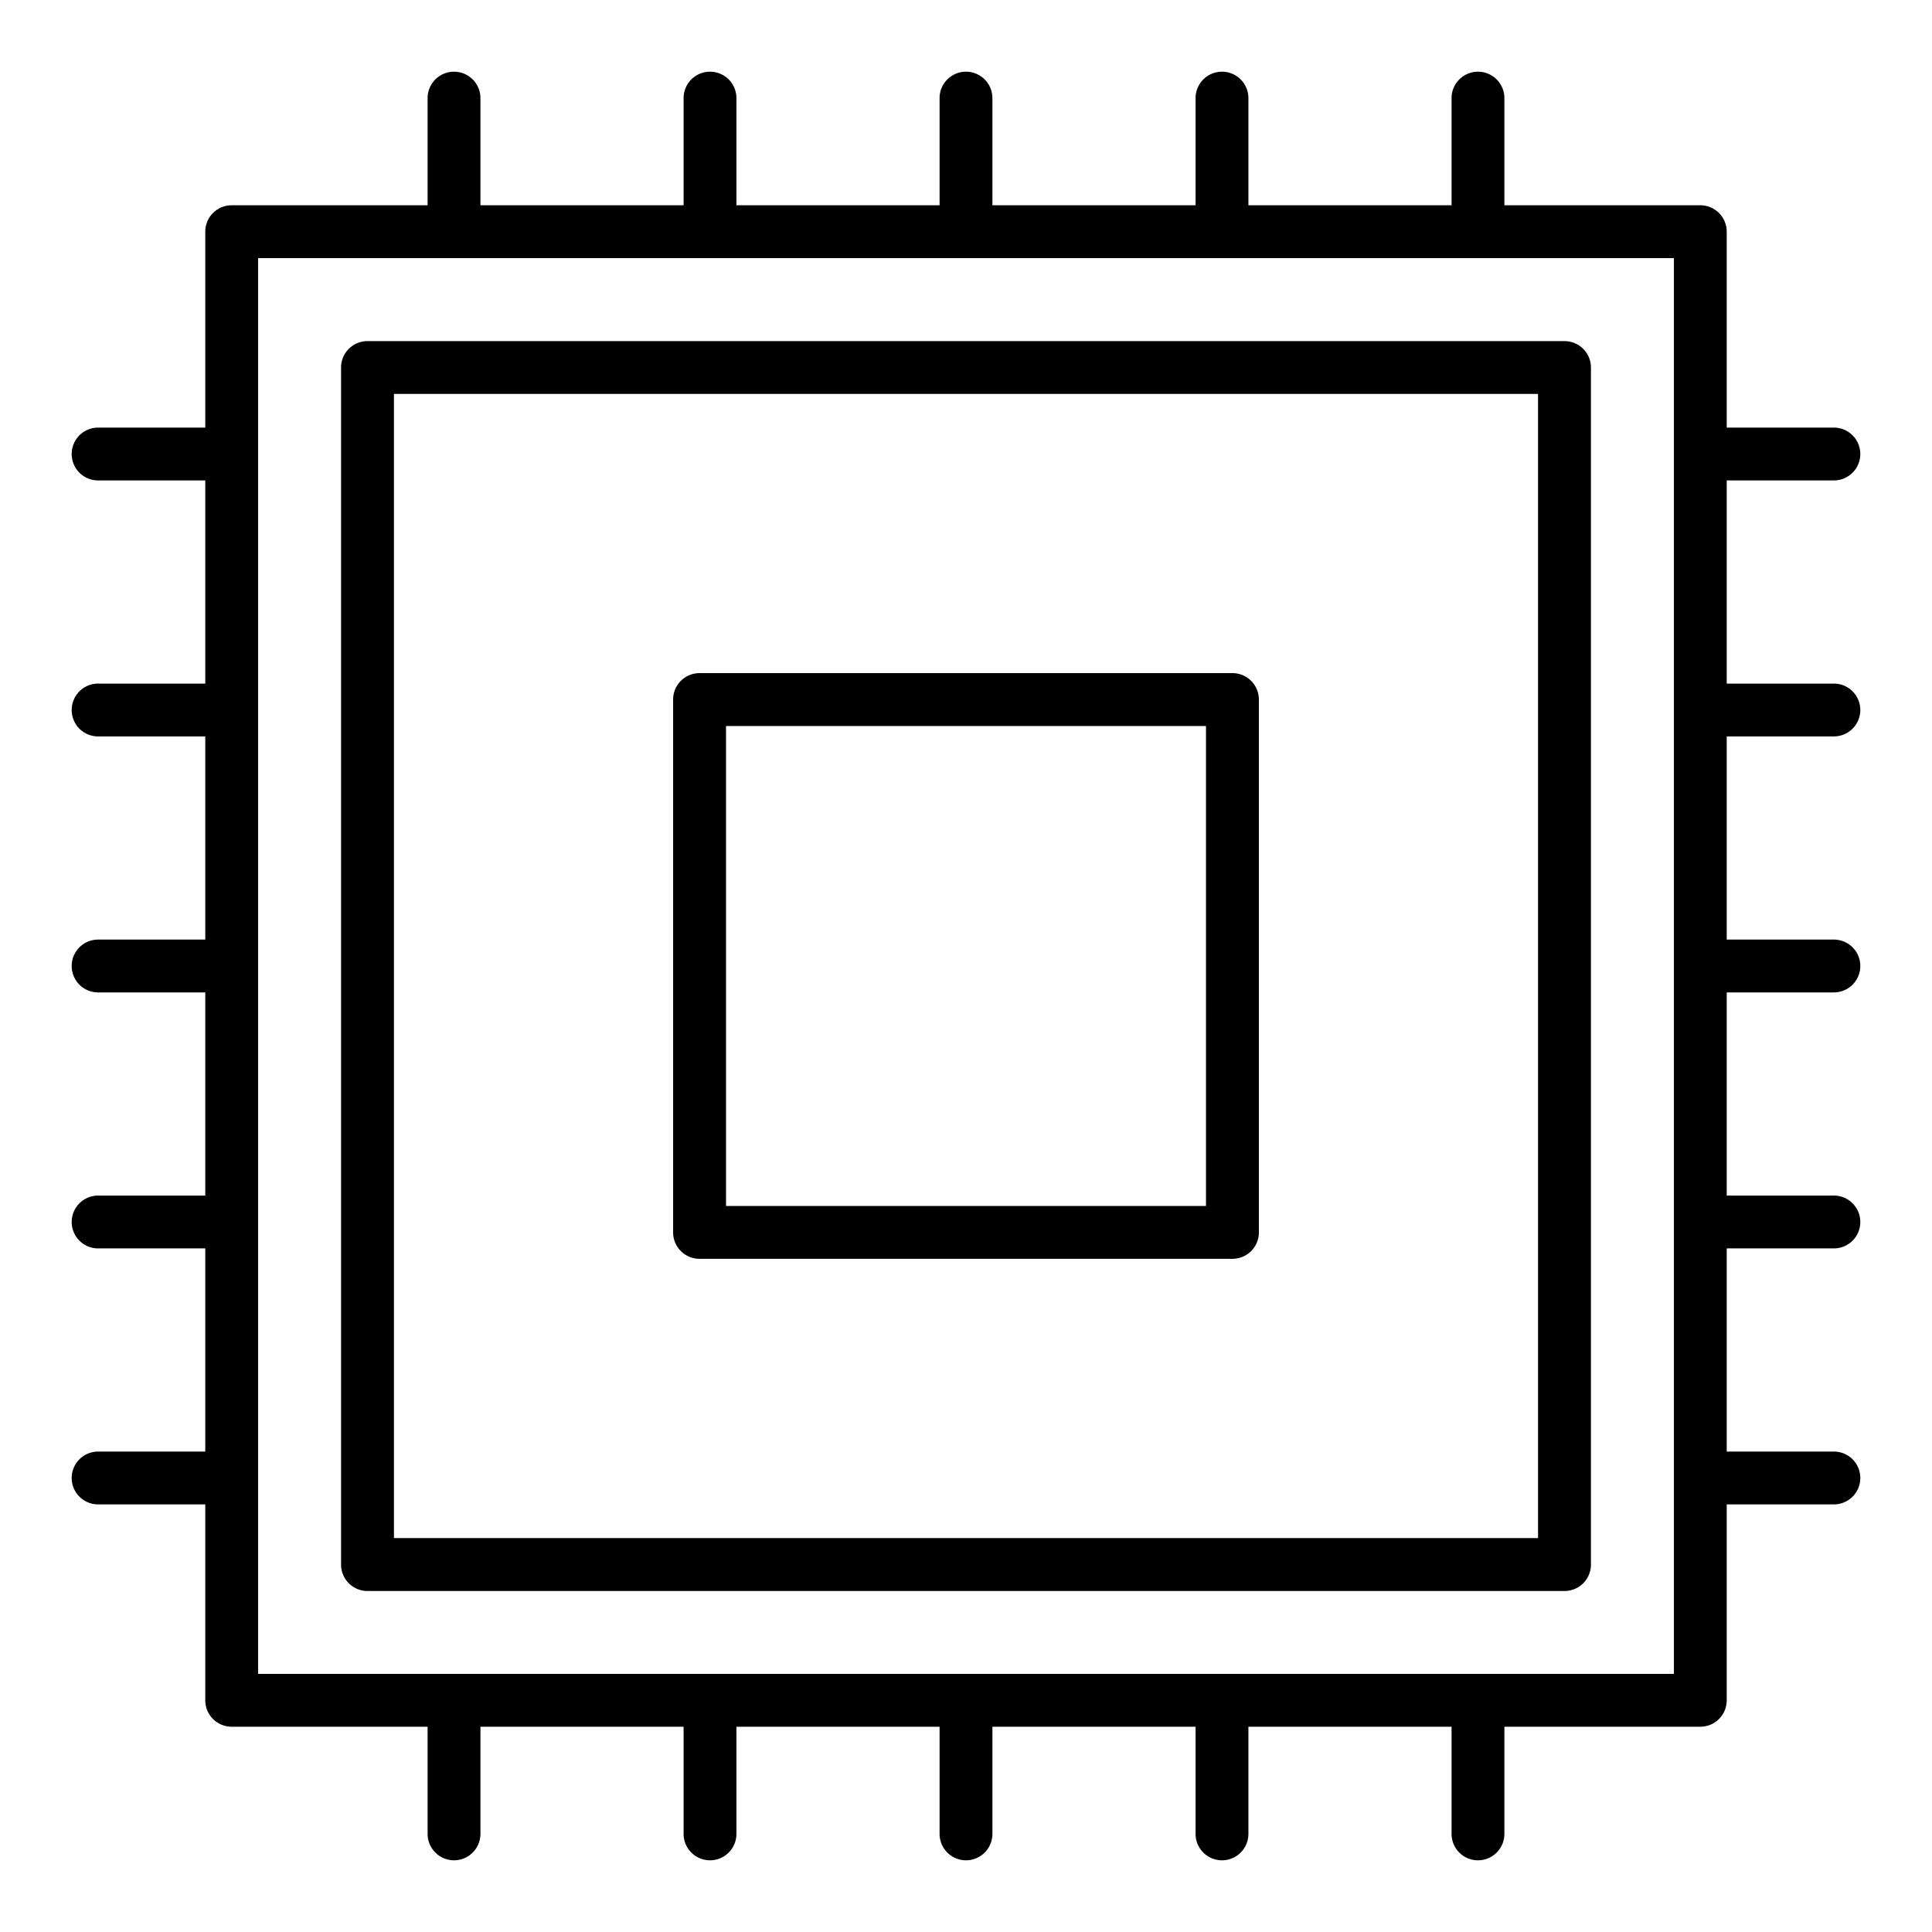 <?xml version="1.0"?>
<svg xmlns="http://www.w3.org/2000/svg" width="512" height="512" viewBox="0 0 128 128"><g><path d="M121.5,48.79a1.75,1.75,0,0,0,0-3.5h-7.1V31.83h7.1a1.75,1.75,0,0,0,0-3.5h-7.1V15.35a1.75,1.75,0,0,0-1.75-1.75H99.67V6.5a1.75,1.75,0,0,0-3.5,0v7.1H82.71V6.5a1.75,1.75,0,0,0-3.5,0v7.1H65.75V6.5a1.75,1.75,0,0,0-3.5,0v7.1H48.79V6.5a1.75,1.75,0,0,0-3.5,0v7.1H31.83V6.5a1.75,1.75,0,0,0-3.5,0v7.1H15.35a1.75,1.75,0,0,0-1.75,1.75V28.33H6.5a1.75,1.75,0,0,0,0,3.5h7.1V45.29H6.5a1.75,1.75,0,0,0,0,3.5h7.1V62.25H6.5a1.75,1.75,0,0,0,0,3.5h7.1V79.21H6.5a1.75,1.75,0,0,0,0,3.5h7.1V96.17H6.5a1.75,1.75,0,0,0,0,3.5h7.1v12.98a1.75,1.75,0,0,0,1.75,1.75H28.33v7.1a1.75,1.75,0,0,0,3.5,0v-7.1H45.29v7.1a1.75,1.75,0,0,0,3.5,0v-7.1H62.25v7.1a1.75,1.75,0,0,0,3.5,0v-7.1H79.21v7.1a1.75,1.75,0,0,0,3.5,0v-7.1H96.17v7.1a1.75,1.75,0,0,0,3.5,0v-7.1h12.98a1.75,1.75,0,0,0,1.75-1.75V99.67h7.1a1.75,1.75,0,0,0,0-3.5h-7.1V82.71h7.1a1.75,1.75,0,0,0,0-3.5h-7.1V65.75h7.1a1.75,1.75,0,0,0,0-3.5h-7.1V48.79ZM110.9,110.9H17.1V17.1h93.8Z"/><path d="M103.654,22.6H24.346a1.75,1.75,0,0,0-1.75,1.75v79.308a1.75,1.75,0,0,0,1.75,1.75h79.308a1.75,1.75,0,0,0,1.75-1.75V24.346A1.75,1.75,0,0,0,103.654,22.6ZM101.9,101.9H26.1V26.1H101.9Z"/><path d="M46.346,83.4H81.654a1.75,1.75,0,0,0,1.75-1.75V46.346a1.75,1.75,0,0,0-1.75-1.75H46.346a1.75,1.75,0,0,0-1.75,1.75V81.654A1.75,1.75,0,0,0,46.346,83.4ZM48.1,48.1H79.9V79.9H48.1Z"/></g></svg>
